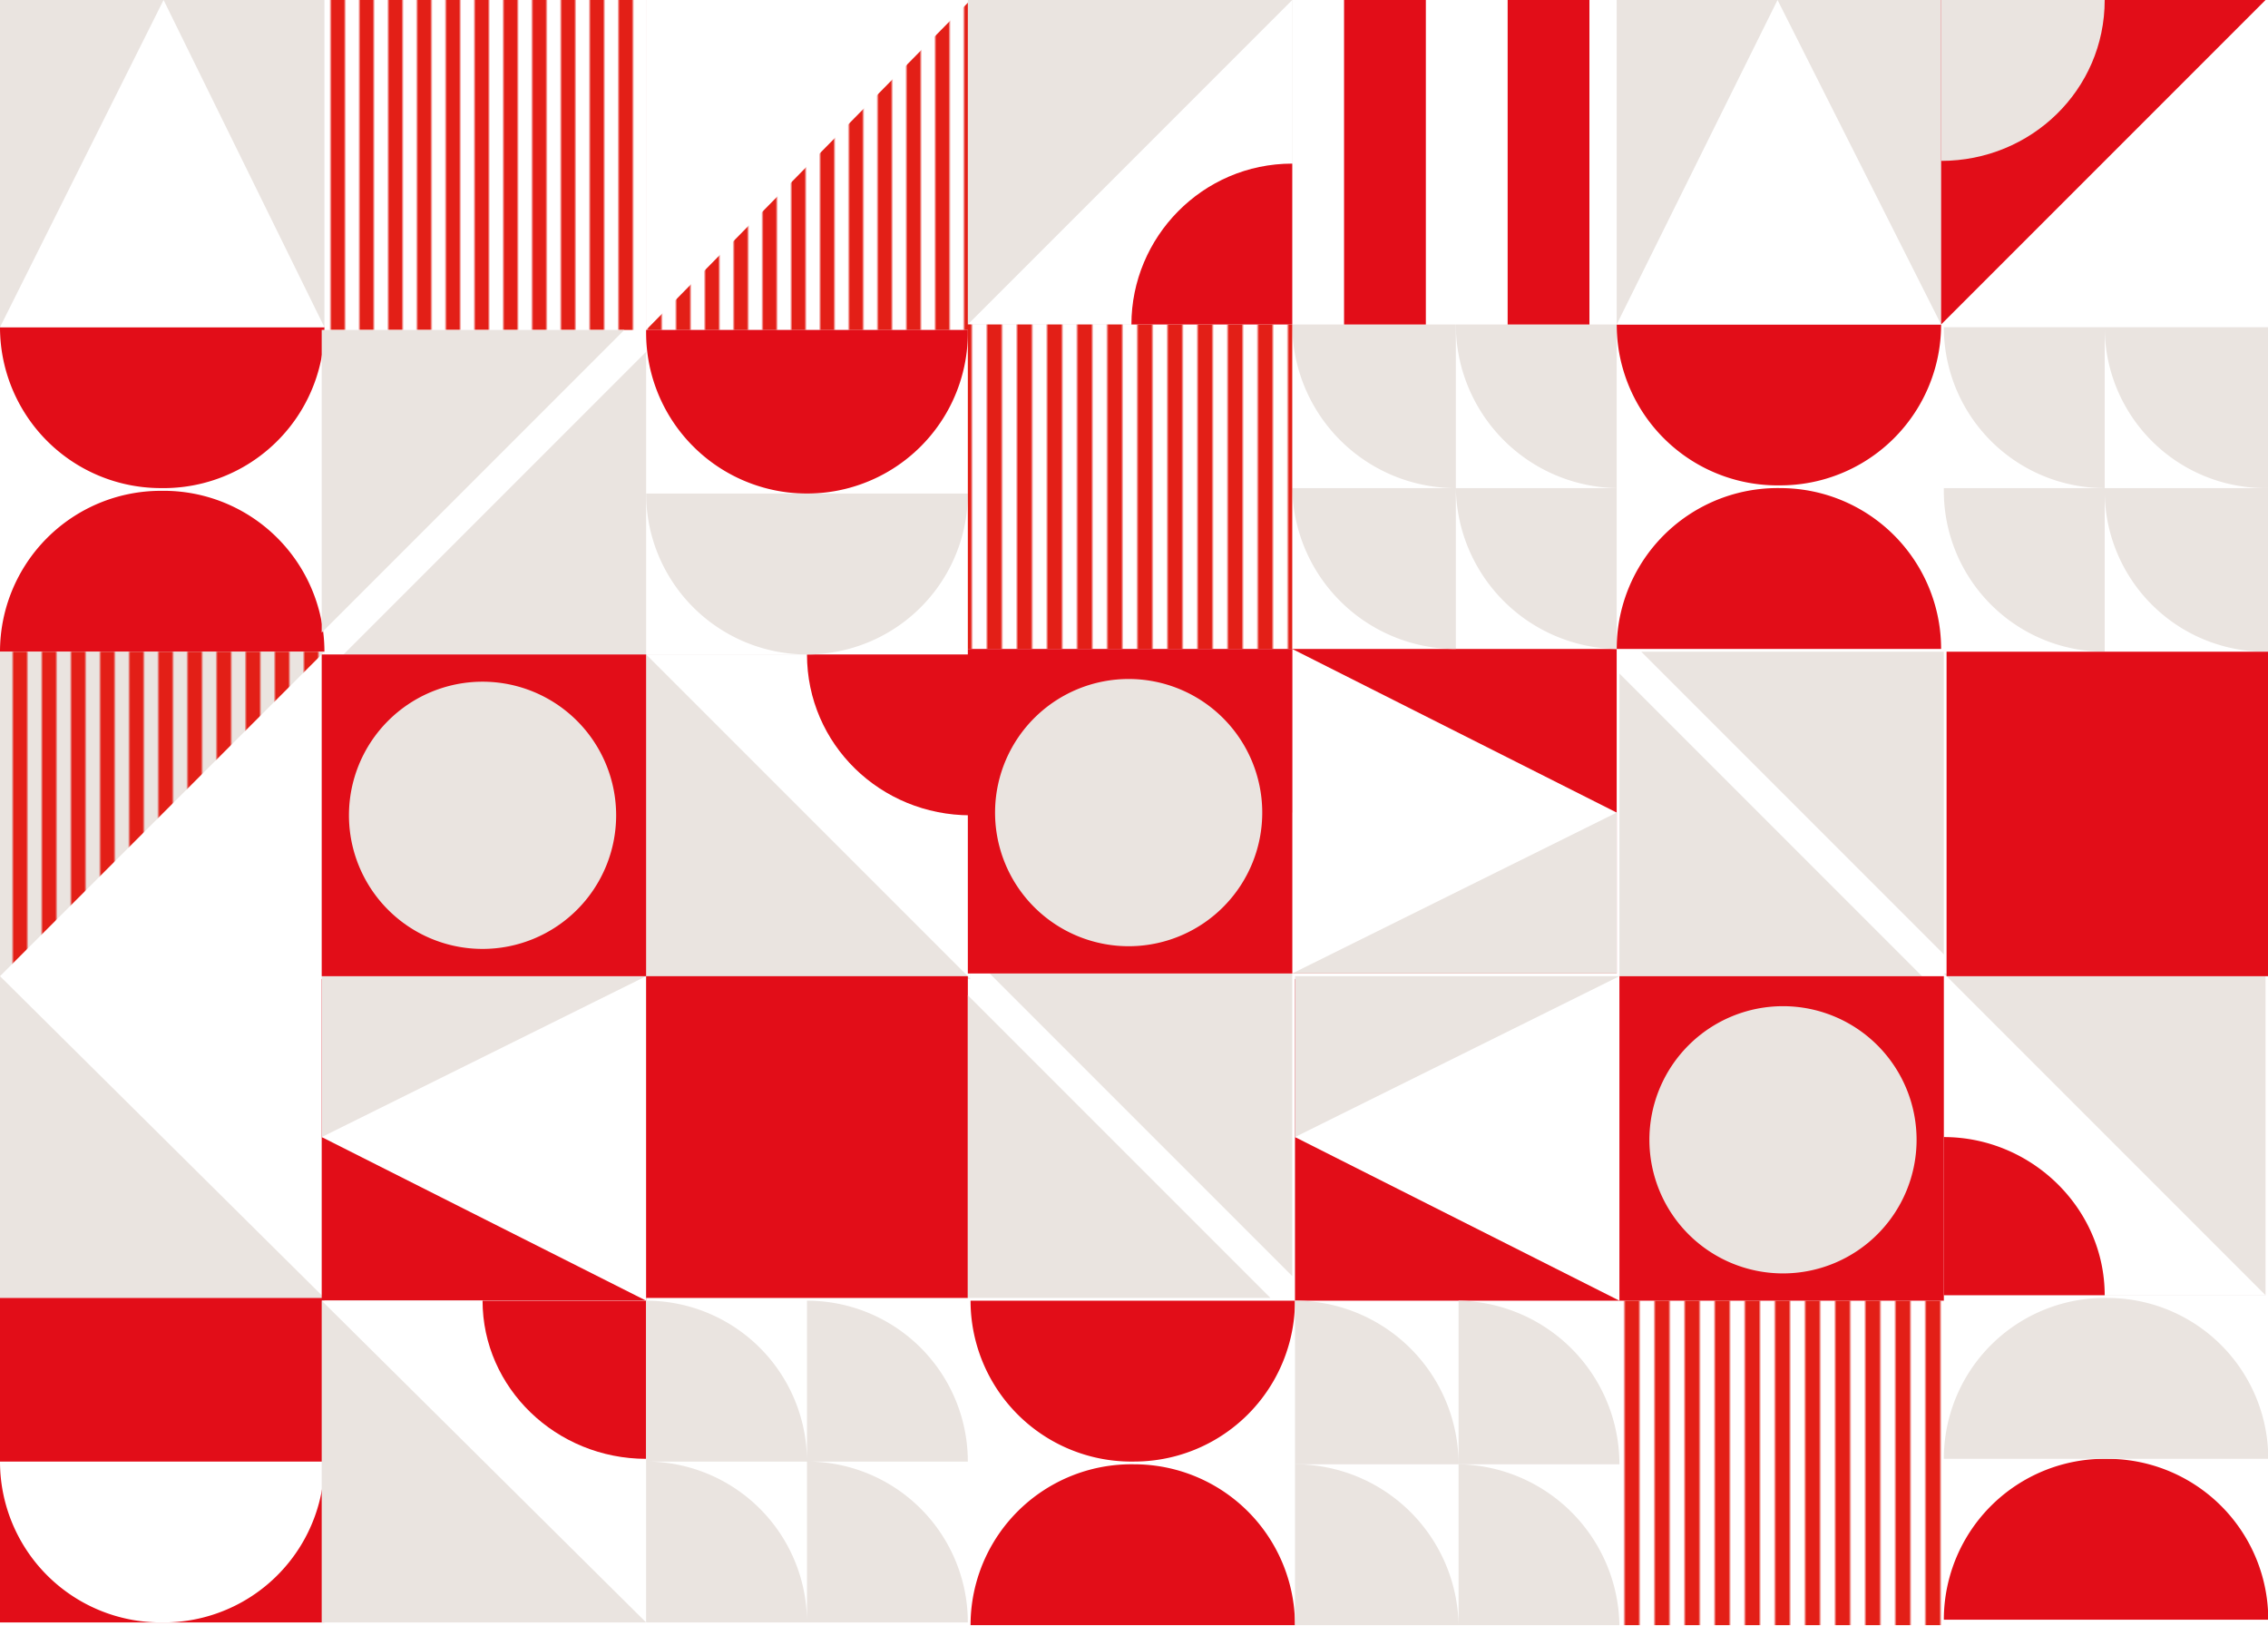 <svg xmlns="http://www.w3.org/2000/svg" viewBox="0 0 831.9 596.3"><defs><pattern id="Unnamed_Pattern_2" width="72" height="72" data-name="Unnamed Pattern 2" patternTransform="matrix(0 -3.08 -.89 0 1604 26925)" patternUnits="userSpaceOnUse"><path d="M0 0h72v72H0z" class="cls-1"/><g class="cls-2"><path d="M72 6h72M72 30h72M72 54h72M72 18h72M72 42h72M72 66h72M0 6h72M0 30h72M0 54h72M0 18h72M0 42h72M0 66h72M-72 6H0M-72 30H0M-72 54H0M-72 18H0M-72 42H0M-72 66H0" class="cls-3"/></g></pattern><pattern id="Unnamed_Pattern_2-3" width="72" height="72" data-name="Unnamed Pattern 2" patternTransform="matrix(0 -3.07 -.88 0 1671 26821)" patternUnits="userSpaceOnUse"><path d="M0 0h72v72H0z" class="cls-1"/><g class="cls-2"><path d="M72 6h72M72 30h72M72 54h72M72 18h72M72 42h72M72 66h72M0 6h72M0 30h72M0 54h72M0 18h72M0 42h72M0 66h72M-72 6H0M-72 30H0M-72 54H0M-72 18H0M-72 42H0M-72 66H0" class="cls-3"/></g></pattern><pattern id="Unnamed_Pattern_2-5" width="72" height="72" data-name="Unnamed Pattern 2" patternTransform="matrix(0 -1.59 -.92 0 13541 -3365)" patternUnits="userSpaceOnUse"><path d="M0 0h72v72H0z" class="cls-1"/><g class="cls-2"><path d="M72 6h72M72 30h72M72 54h72M72 18h72M72 42h72M72 66h72M0 6h72M0 30h72M0 54h72M0 18h72M0 42h72M0 66h72M-72 6H0M-72 30H0M-72 54H0M-72 18H0M-72 42H0M-72 66H0" class="cls-3"/></g></pattern><pattern id="Unnamed_Pattern_2-7" width="72" height="72" data-name="Unnamed Pattern 2" patternTransform="matrix(0 1.59 .92 0 -13505 3285)" patternUnits="userSpaceOnUse"><path d="M0 0h72v72H0z" class="cls-1"/><g class="cls-2"><path d="M72 6h72M72 30h72M72 54h72M72 18h72M72 42h72M72 66h72M0 6h72M0 30h72M0 54h72M0 18h72M0 42h72M0 66h72M-72 6H0M-72 30H0M-72 54H0M-72 18H0M-72 42H0M-72 66H0" class="cls-3"/></g></pattern><clipPath id="clip-path"><path id="SVGID" d="M0 0h72v72H0z" class="cls-1"/></clipPath><style>.cls-1,.cls-3{fill:none}.cls-2{clip-path:url(#clip-path)}.cls-3{stroke:#e31f17;stroke-width:6px}.cls-4{fill:#fff}.cls-5{fill:#eae4e0}.cls-6{fill:#e20d18}</style></defs><g id="Capa_2" data-name="Capa 2"><g id="Capa_1-2" data-name="Capa 1"><path d="M118-118h595v831H118z" class="cls-4" transform="rotate(90 416 298)"/><path d="M0 0h119v120H0zM0 358h119v118H0z" class="cls-5"/><path d="M59 180a59 59 0 00-59 59h119a59 59 0 00-60-59" class="cls-6"/><path d="M0 239h119v119H0z" class="cls-5"/><path fill="url(#Unnamed_Pattern_2)" d="M0 239h119v119H0z"/><path d="M119 476L0 358l119-119v237z" class="cls-4"/><path d="M0 476h119v119H0z" class="cls-6"/><path d="M59 595a59 59 0 01-59-59h119a59 59 0 01-60 59" class="cls-4"/><path d="M59 179a59 59 0 01-59-59h119a59 59 0 01-60 59" class="cls-6"/><path d="M119 120H0L60 0l59 120z" class="cls-4"/><g><path fill="url(#Unnamed_Pattern_2-3)" d="M118 0h238v121H118z"/><path d="M356 0L237 121V0" class="cls-4"/><path d="M356 0H237" class="cls-6"/><path d="M237 240h119v119H237z" class="cls-5"/><path d="M237 240h119v119L237 240z" class="cls-4"/><path d="M356 299v-59h-60c0 33 27 59 60 59M118 359h119v118H118z" class="cls-6"/><path d="M118 358h119v59H118zM126 240h111V129L126 240zM118 121v111l111-111H118z" class="cls-5"/><path d="M296 181a59 59 0 01-59-60h118a59 59 0 01-59 60" class="cls-6"/><path d="M296 240a59 59 0 01-59-59h118a59 59 0 01-59 59" class="cls-5"/><path d="M237 358v119l-119-60 119-59z" class="cls-4"/><path d="M118 477h119v118H118z" class="cls-5"/><path d="M118 477h119v118L118 477z" class="cls-4"/><path d="M237 535v-58h-60c0 32 27 58 60 58M118 240h119v118H118z" class="cls-6"/><path d="M177 250a49 49 0 11-49 49 49 49 0 0149-49M237 595v-59a59 59 0 0159 59zM296 595v-59a59 59 0 0159 59zM237 536v-59a59 59 0 0159 59zM296 536v-59a59 59 0 0159 59z" class="cls-5"/><path d="M237 358h118v118H237z" class="cls-6" transform="rotate(-90 296 417)"/></g><path d="M474 238h119v119H474z" class="cls-6"/><path d="M474 298h119v59H474zM593 0h119v119H593zM363 357h111v111L363 357zM355 476V365l111 111H355z" class="cls-5"/><g><path d="M831 0H712v119L831 0z" class="cls-6"/><path d="M712 59V0h60c0 33-27 59-60 59" class="cls-5"/><path d="M653 179a59 59 0 0159 59H593a59 59 0 0160-59" class="cls-6"/><path d="M474 357V238l119 60-119 59z" class="cls-4"/></g><g><path d="M653 178a59 59 0 0059-59H593a59 59 0 0060 59" class="cls-6"/><path d="M355 0h119v119H355z" class="cls-5"/><path d="M355 119h119V0L355 119z" class="cls-4"/><path d="M474 60v59h-59c0-32 26-59 59-59M355 238h119v119H355z" class="cls-6"/><path d="M415 347a49 49 0 10-50-50 49 49 0 0050 50M593 119v60a60 60 0 01-59-60z" class="cls-5"/><path d="M534 119v60a60 60 0 01-60-60zM593 179v59a60 60 0 01-59-59zM534 179v59a60 60 0 01-60-59z" class="cls-5"/><path d="M593 119h119L652 0l-59 119z" class="cls-4"/><path d="M553 0h30v119h-30zM493 0h30v119h-30z" class="cls-6"/><path fill="url(#Unnamed_Pattern_2-5)" d="M355 119h119v119H355z"/></g><g><path d="M713 357h118v118H713z" class="cls-5"/><path d="M831 475H713V357l118 118z" class="cls-4"/><path d="M713 417v58h59c0-32-27-58-59-58M773 535a59 59 0 0159 59H713a59 59 0 0160-59" class="cls-6"/><path d="M773 476a59 59 0 0159 59H713a59 59 0 0160-59M832 120v59a59 59 0 01-60-59z" class="cls-5"/><path d="M772 120v59a59 59 0 01-59-59zM832 179v60a59 59 0 01-60-60z" class="cls-5"/><path d="M772 179v60a59 59 0 01-59-60z" class="cls-5"/><path d="M713 239h119v119H713z" class="cls-6" transform="rotate(-90 773 298)"/><path d="M475 359h119v118H475z" class="cls-6"/><path d="M475 358h119v59H475zM705 358H594V247l111 111zM713 239v111L602 239h111z" class="cls-5"/><g><path d="M416 536a59 59 0 01-60-59h119a59 59 0 01-59 59" class="cls-6"/><path d="M594 358v119l-119-60 119-59z" class="cls-4"/></g><g><path d="M416 537a59 59 0 00-60 59h119a59 59 0 00-59-59M594 358h119v119H594z" class="cls-6"/><path d="M654 369a49 49 0 1049 49 49 49 0 00-49-49M475 596v-59a60 60 0 0160 59zM535 596v-59a60 60 0 0159 59z" class="cls-5"/><path d="M475 537v-60a60 60 0 0160 60zM535 537v-60a60 60 0 0159 60z" class="cls-5"/><path fill="url(#Unnamed_Pattern_2-7)" d="M594 477h119v119H594z"/></g></g></g></g></svg>